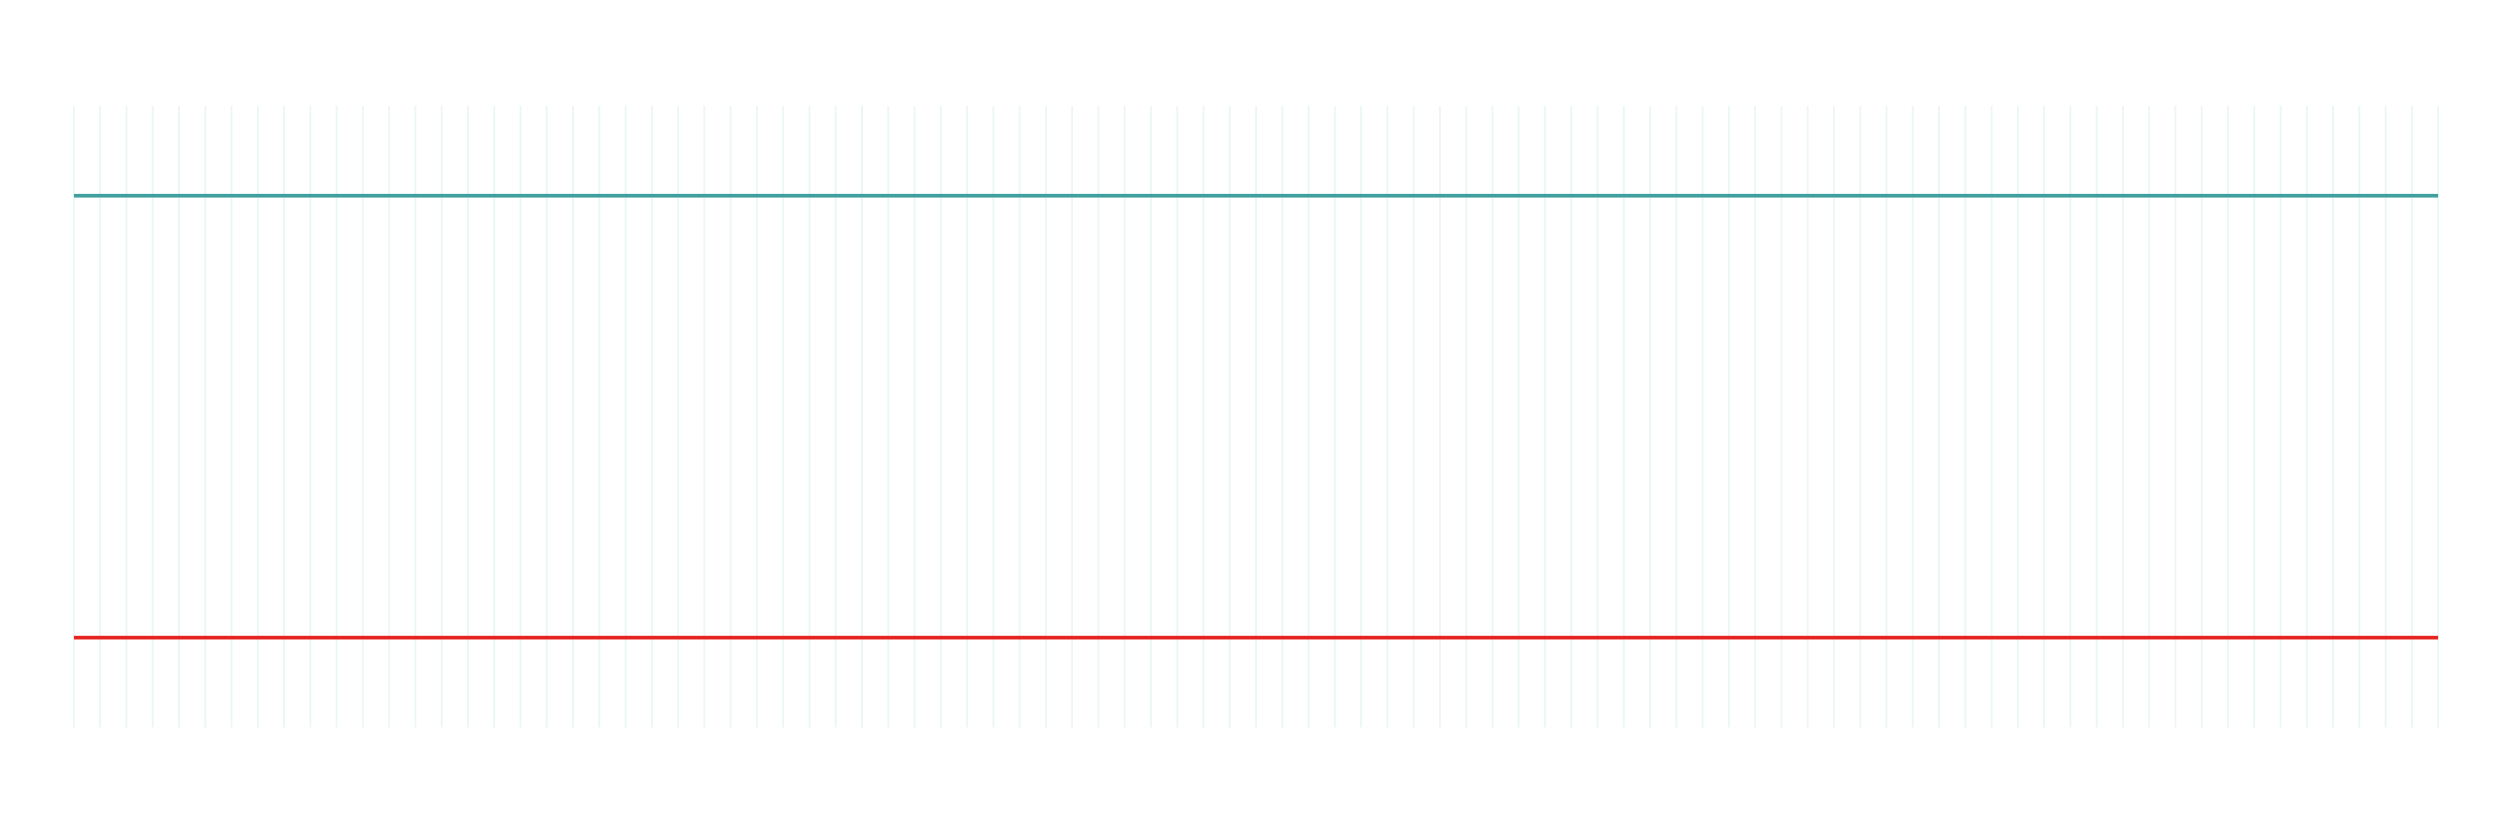 <svg id="Layer_1" data-name="Layer 1" xmlns="http://www.w3.org/2000/svg" viewBox="0 0 340.16 113.39"><defs><style>.cls-1,.cls-2,.cls-3{fill:none;stroke-miterlimit:10;}.cls-1,.cls-2{stroke:#3fa09f;}.cls-1{stroke-width:0.25px;opacity:0.1;}.cls-2,.cls-3{stroke-width:0.5px;}.cls-3{stroke:#e52421;}</style></defs><title>tabell2</title><line class="cls-1" x1="35.08" y1="14.4" x2="35.08" y2="98.98"/><line class="cls-1" x1="38.65" y1="14.4" x2="38.65" y2="98.98"/><line class="cls-1" x1="42.23" y1="14.4" x2="42.23" y2="98.98"/><line class="cls-1" x1="45.8" y1="14.4" x2="45.8" y2="98.98"/><line class="cls-1" x1="49.37" y1="14.4" x2="49.37" y2="98.98"/><line class="cls-1" x1="52.95" y1="14.4" x2="52.95" y2="98.98"/><line class="cls-1" x1="56.52" y1="14.4" x2="56.52" y2="98.98"/><line class="cls-1" x1="60.1" y1="14.4" x2="60.1" y2="98.98"/><line class="cls-1" x1="63.67" y1="14.4" x2="63.67" y2="98.98"/><line class="cls-1" x1="67.25" y1="14.4" x2="67.25" y2="98.98"/><line class="cls-1" x1="13.63" y1="14.4" x2="13.63" y2="98.98"/><line class="cls-1" x1="17.21" y1="14.4" x2="17.21" y2="98.98"/><line class="cls-1" x1="20.78" y1="14.4" x2="20.78" y2="98.98"/><line class="cls-1" x1="24.35" y1="14.4" x2="24.35" y2="98.98"/><line class="cls-1" x1="27.93" y1="14.4" x2="27.93" y2="98.98"/><line class="cls-1" x1="31.5" y1="14.4" x2="31.5" y2="98.98"/><line class="cls-1" x1="10.06" y1="14.4" x2="10.06" y2="98.98"/><line class="cls-1" x1="70.82" y1="14.4" x2="70.82" y2="98.98"/><line class="cls-1" x1="74.39" y1="14.4" x2="74.39" y2="98.98"/><line class="cls-1" x1="77.97" y1="14.4" x2="77.97" y2="98.98"/><line class="cls-1" x1="81.54" y1="14.4" x2="81.54" y2="98.98"/><line class="cls-1" x1="85.12" y1="14.4" x2="85.12" y2="98.98"/><line class="cls-1" x1="88.69" y1="14.4" x2="88.69" y2="98.98"/><line class="cls-1" x1="92.27" y1="14.4" x2="92.27" y2="98.98"/><line class="cls-1" x1="95.84" y1="14.4" x2="95.84" y2="98.98"/><line class="cls-1" x1="99.42" y1="14.4" x2="99.42" y2="98.98"/><line class="cls-1" x1="102.99" y1="14.4" x2="102.99" y2="98.98"/><line class="cls-1" x1="106.56" y1="14.4" x2="106.56" y2="98.98"/><line class="cls-1" x1="110.14" y1="14.4" x2="110.14" y2="98.98"/><line class="cls-1" x1="113.71" y1="14.4" x2="113.71" y2="98.98"/><line class="cls-1" x1="117.29" y1="14.4" x2="117.29" y2="98.98"/><line class="cls-1" x1="120.86" y1="14.4" x2="120.86" y2="98.98"/><line class="cls-1" x1="124.44" y1="14.4" x2="124.44" y2="98.98"/><line class="cls-1" x1="128.01" y1="14.4" x2="128.01" y2="98.98"/><line class="cls-1" x1="131.58" y1="14.4" x2="131.58" y2="98.98"/><line class="cls-1" x1="135.16" y1="14.4" x2="135.16" y2="98.98"/><line class="cls-1" x1="138.73" y1="14.4" x2="138.73" y2="98.98"/><line class="cls-1" x1="142.31" y1="14.4" x2="142.31" y2="98.98"/><line class="cls-1" x1="145.88" y1="14.4" x2="145.88" y2="98.98"/><line class="cls-1" x1="149.46" y1="14.4" x2="149.46" y2="98.98"/><line class="cls-1" x1="153.03" y1="14.4" x2="153.03" y2="98.98"/><line class="cls-1" x1="156.6" y1="14.4" x2="156.6" y2="98.98"/><line class="cls-1" x1="160.18" y1="14.4" x2="160.18" y2="98.98"/><line class="cls-1" x1="163.75" y1="14.4" x2="163.75" y2="98.98"/><line class="cls-1" x1="167.33" y1="14.4" x2="167.33" y2="98.98"/><line class="cls-1" x1="170.9" y1="14.4" x2="170.9" y2="98.98"/><line class="cls-1" x1="174.48" y1="14.4" x2="174.48" y2="98.98"/><line class="cls-1" x1="178.05" y1="14.4" x2="178.05" y2="98.98"/><line class="cls-1" x1="181.62" y1="14.4" x2="181.62" y2="98.98"/><line class="cls-1" x1="185.2" y1="14.4" x2="185.2" y2="98.98"/><line class="cls-1" x1="188.77" y1="14.4" x2="188.77" y2="98.98"/><line class="cls-1" x1="192.35" y1="14.4" x2="192.35" y2="98.98"/><line class="cls-1" x1="195.92" y1="14.4" x2="195.92" y2="98.98"/><line class="cls-1" x1="199.5" y1="14.4" x2="199.5" y2="98.98"/><line class="cls-1" x1="203.07" y1="14.4" x2="203.07" y2="98.98"/><line class="cls-1" x1="206.64" y1="14.4" x2="206.64" y2="98.98"/><line class="cls-1" x1="210.22" y1="14.4" x2="210.22" y2="98.98"/><line class="cls-1" x1="213.79" y1="14.4" x2="213.79" y2="98.98"/><line class="cls-1" x1="217.37" y1="14.4" x2="217.37" y2="98.98"/><line class="cls-1" x1="220.94" y1="14.4" x2="220.94" y2="98.98"/><line class="cls-1" x1="224.52" y1="14.4" x2="224.52" y2="98.98"/><line class="cls-1" x1="228.09" y1="14.4" x2="228.09" y2="98.98"/><line class="cls-1" x1="231.66" y1="14.4" x2="231.66" y2="98.98"/><line class="cls-1" x1="235.24" y1="14.4" x2="235.24" y2="98.98"/><line class="cls-1" x1="238.81" y1="14.4" x2="238.81" y2="98.98"/><line class="cls-1" x1="242.39" y1="14.4" x2="242.39" y2="98.98"/><line class="cls-1" x1="245.96" y1="14.4" x2="245.96" y2="98.98"/><line class="cls-1" x1="249.54" y1="14.4" x2="249.54" y2="98.98"/><line class="cls-1" x1="253.11" y1="14.4" x2="253.11" y2="98.98"/><line class="cls-1" x1="256.68" y1="14.4" x2="256.68" y2="98.98"/><line class="cls-1" x1="260.26" y1="14.4" x2="260.26" y2="98.98"/><line class="cls-1" x1="263.83" y1="14.4" x2="263.83" y2="98.98"/><line class="cls-1" x1="267.41" y1="14.4" x2="267.41" y2="98.98"/><line class="cls-1" x1="270.98" y1="14.4" x2="270.98" y2="98.98"/><line class="cls-1" x1="274.56" y1="14.4" x2="274.56" y2="98.98"/><line class="cls-1" x1="278.13" y1="14.4" x2="278.13" y2="98.98"/><line class="cls-1" x1="281.7" y1="14.4" x2="281.7" y2="98.98"/><line class="cls-1" x1="285.28" y1="14.4" x2="285.28" y2="98.98"/><line class="cls-1" x1="292.43" y1="14.4" x2="292.43" y2="98.98"/><line class="cls-1" x1="288.85" y1="14.4" x2="288.85" y2="98.98"/><line class="cls-1" x1="296" y1="14.4" x2="296" y2="98.98"/><line class="cls-1" x1="299.58" y1="14.4" x2="299.58" y2="98.98"/><line class="cls-1" x1="303.15" y1="14.4" x2="303.15" y2="98.98"/><line class="cls-1" x1="306.72" y1="14.4" x2="306.72" y2="98.98"/><line class="cls-1" x1="310.3" y1="14.4" x2="310.3" y2="98.98"/><line class="cls-1" x1="313.87" y1="14.4" x2="313.87" y2="98.98"/><line class="cls-1" x1="317.45" y1="14.4" x2="317.45" y2="98.98"/><line class="cls-1" x1="321.02" y1="14.4" x2="321.02" y2="98.98"/><line class="cls-1" x1="324.6" y1="14.4" x2="324.6" y2="98.98"/><line class="cls-1" x1="328.17" y1="14.4" x2="328.17" y2="98.98"/><line class="cls-1" x1="331.74" y1="14.4" x2="331.74" y2="98.98"/><line class="cls-2" x1="331.74" y1="26.63" x2="10.06" y2="26.63"/><line class="cls-3" x1="331.74" y1="86.76" x2="10.06" y2="86.76"/></svg>
